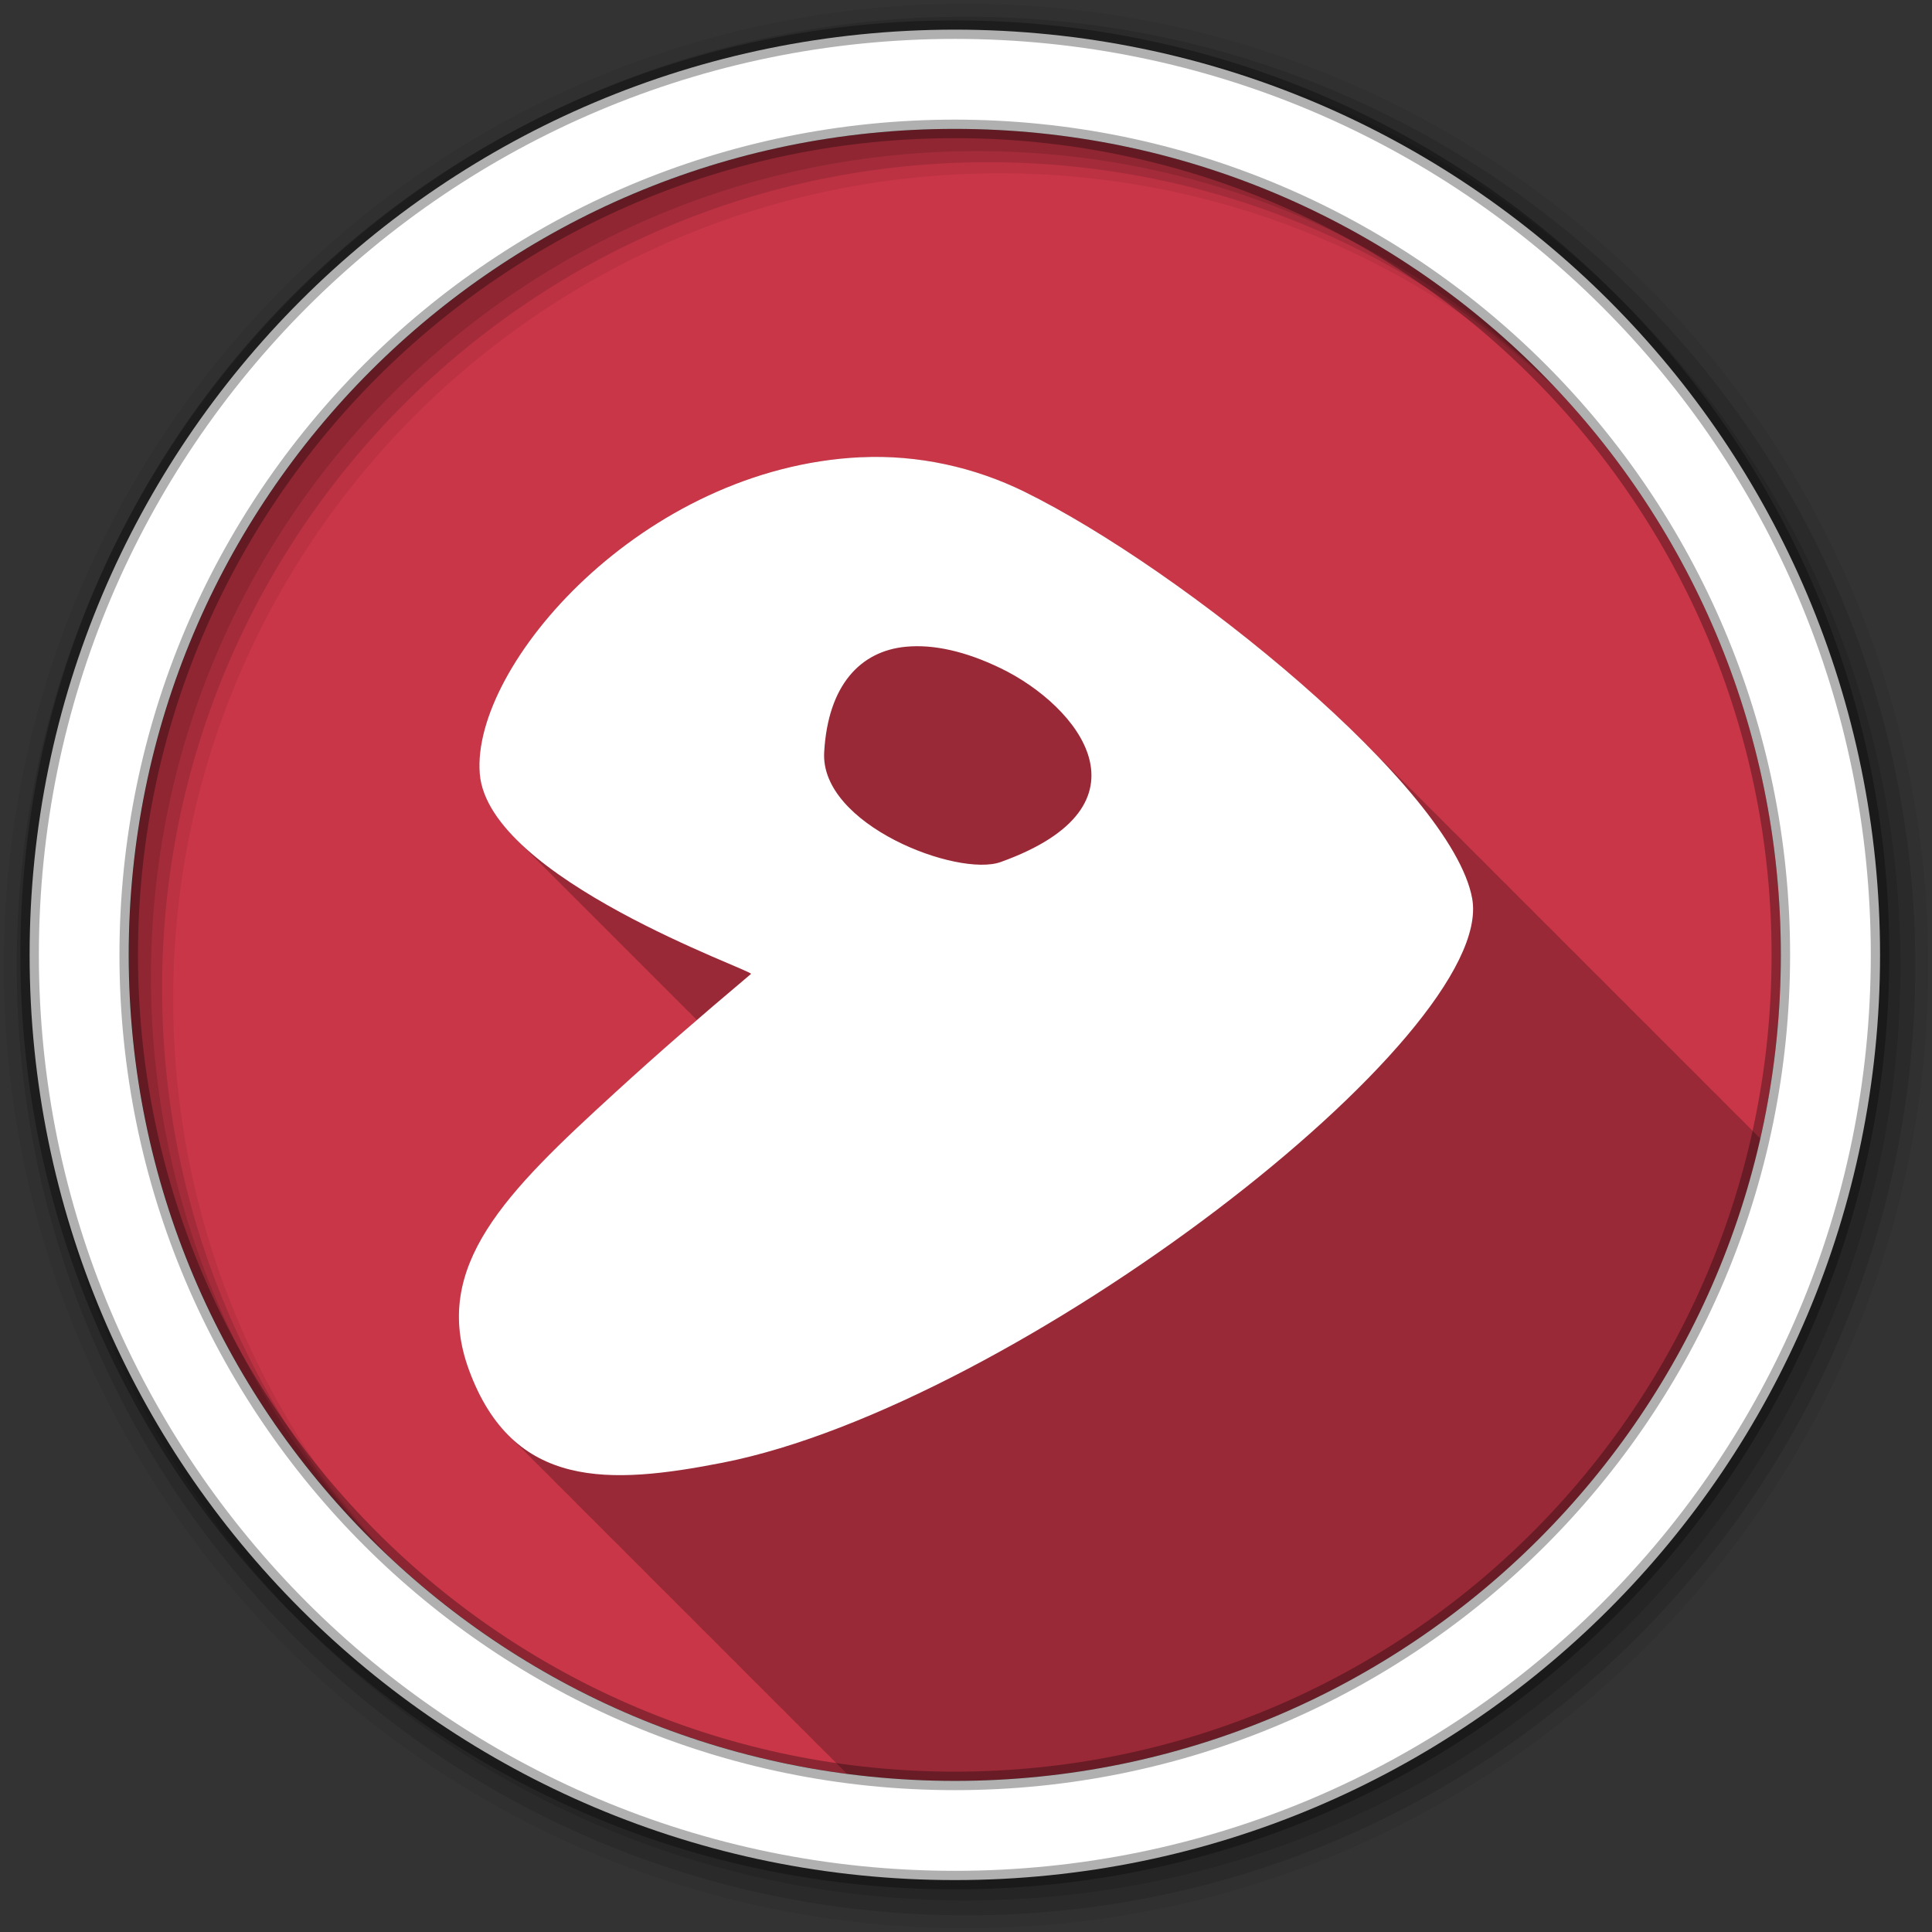 <svg height="512" viewBox="0 0 512 512" width="512" xmlns="http://www.w3.org/2000/svg">
 <rect x="0" y="0" width="512" height="512" fill="#333333" stroke="none"/>
 <g fill-rule="evenodd">
  <path d="m471.95 253.05c0 120.9-98.01 218.9-218.9 218.9-120.9 0-218.9-98.01-218.9-218.9 0-120.9 98.01-218.9 218.9-218.9 120.9 0 218.9 98.01 218.9 218.9" fill="#C93648"/>
  <path d="m230.97 121.09c-.949.013-1.893.018-2.844.063-57.937 2.735-103.31 55.29-101 83.88.505 6.245 4.475 12.325 10.281 18 .384.394.785.797 1.188 1.188.225.229.456.46.688.688.216.223.434.434.656.656.321.336.666.666 1 1 .414.433.845.852 1.281 1.281.376.388.763.772 1.156 1.156.384.394.785.797 1.188 1.188.225.229.456.46.688.688.216.223.434.434.656.656.321.336.666.666 1 1 .321.336.666.666 1 1 .463.485.947.958 1.438 1.438.324.332.663.67 1 1 .384.394.785.797 1.188 1.188.225.229.456.46.688.688.216.223.434.434.656.656.321.336.666.666 1 1 .414.433.845.852 1.281 1.281.376.388.763.772 1.156 1.156.384.394.785.797 1.188 1.188.225.229.456.46.688.688.216.223.434.434.656.656.321.336.666.666 1 1 .414.433.845.852 1.281 1.281.376.388.763.772 1.156 1.156.384.394.785.797 1.188 1.188.225.229.456.46.688.688.216.223.434.434.656.656.321.336.666.666 1 1 .321.336.666.666 1 1 .463.485.947.958 1.438 1.438.324.332.663.67 1 1 .384.394.785.797 1.188 1.188.051.054.105.102.156.156l.188.188c.321.336.666.666 1 1 .321.336.666.666 1 1 .463.485.947.958 1.438 1.438.324.332.663.67 1 1 .384.394.785.797 1.188 1.188.225.229.456.46.688.688.216.223.434.434.656.656.321.336.666.666 1 1 .414.433.845.852 1.281 1.281.376.388.763.772 1.156 1.156.384.394.785.797 1.188 1.188.23.234.482.455.719.688.098.101.182.212.281.313.051.054.105.102.156.156.378.381.761.779 1.156 1.156-7.406 6.383-14.05 12.257-21.594 19.16-28.941 26.451-48.95 46.07-38.813 73.59 2.951 8.01 6.776 13.929 11.344 18.19.332.335.66.683 1 1 .332.335.66.683 1 1 .369.373.746.743 1.125 1.094.029.032.064.062.094.094.22.218.433.446.656.656l.125.125c.064.07.123.149.188.219.225.224.459.441.688.656.369.376.715.772 1.094 1.125.289.292.58.597.875.875.046.047.11.078.156.125.059.065.128.124.188.188.266.264.51.56.781.813.369.373.746.743 1.125 1.094.029.032.064.062.094.094.22.218.433.446.656.656l.125.125c.064.07.123.149.188.219.225.224.459.441.688.656.052.053.104.104.156.156.054.059.102.129.156.188.22.218.433.446.656.656.332.339.66.679 1 1 .046.047.11.078.156.125.059.065.128.124.188.188.266.264.51.56.781.813.369.373.746.743 1.125 1.094.029.032.064.062.094.094.22.218.433.446.656.656l.125.125c.064.07.123.149.188.219.225.224.459.441.688.656.052.053.104.104.156.156.054.059.102.129.156.188.22.218.433.446.656.656.374.382.741.767 1.125 1.125.332.335.66.683 1 1 .332.335.66.683 1 1 .369.373.746.743 1.125 1.094.025.027.037.067.063.094.225.224.459.441.688.656.041.042.084.083.125.125.064.07.123.149.188.219.223.222.461.443.688.656.369.376.715.772 1.094 1.125.332.335.66.683 1 1 .332.335.66.683 1 1 .369.373.746.743 1.125 1.094.029.032.064.062.094.094.22.218.433.446.656.656l.125.125c.064.07.123.149.188.219.225.224.459.441.688.656.369.376.715.772 1.094 1.125.289.292.58.597.875.875.046.047.11.078.156.125.059.065.128.124.188.188.266.264.51.56.781.813.369.373.746.743 1.125 1.094.029.032.064.062.094.094.22.218.433.446.656.656l.125.125c.064.07.123.149.188.219.225.224.459.441.688.656.052.053.104.104.156.156.054.059.102.129.156.188.22.218.433.446.656.656.374.382.741.767 1.125 1.125.332.335.66.683 1 1 .332.335.66.683 1 1 .369.373.746.743 1.125 1.094.025.027.037.067.063.094.225.224.459.441.688.656.041.042.084.083.125.125.064.07.124.15.188.219.223.222.461.443.688.656.369.376.715.772 1.094 1.125.332.335.66.683 1 1 .332.335.66.683 1 1 .369.373.746.743 1.125 1.094.029.032.064.062.094.094.22.218.433.446.656.656l.125.125c.064.07.123.149.188.219.225.224.459.441.688.656.369.376.715.772 1.094 1.125.332.335.66.683 1 1 .332.335.66.683 1 1 .369.373.746.743 1.125 1.094.029.032.064.062.094.094.22.218.433.446.656.656l.125.125c.064.07.123.149.188.219.225.224.459.441.688.656.052.053.104.104.156.156.054.059.102.129.156.188.22.218.433.446.656.656.332.339.66.679 1 1 .046.047.11.078.156.125.059.065.128.124.188.188.266.264.51.56.781.813.369.373.746.743 1.125 1.094.029.032.064.062.094.094.22.218.433.446.656.656l.125.125c.064.07.123.149.188.219.225.224.459.441.688.656.052.053.104.104.156.156.054.059.102.129.156.188.22.218.433.446.656.656.374.382.741.767 1.125 1.125.332.335.66.683 1 1 .332.335.66.683 1 1 .369.373.746.743 1.125 1.094.025.027.037.067.063.094.225.224.459.441.688.656.041.042.084.083.125.125.064.07.124.15.188.219.223.222.461.443.688.656.369.376.715.772 1.094 1.125.332.335.66.683 1 1 .332.335.66.683 1 1 .369.373.746.743 1.125 1.094.029.032.064.062.094.094.22.218.433.446.656.656l.125.125c.064.07.123.149.188.219.225.224.459.441.688.656.369.376.715.772 1.094 1.125.289.292.58.597.875.875.046.047.11.078.156.125.059.065.128.124.188.188.266.264.51.56.781.813.369.373.746.743 1.125 1.094.029.032.064.062.094.094.22.218.433.446.656.656l.125.125c.064.07.123.149.188.219.225.224.459.441.688.656.052.053.104.104.156.156.054.059.102.129.156.188.22.218.433.446.656.656.332.339.66.679 1 1 .046.047.11.078.156.125.059.065.128.124.188.188.266.264.51.56.781.813.369.373.746.743 1.125 1.094.029.032.064.062.094.094.22.218.433.446.656.656l.125.125c.064.07.123.149.188.219.225.224.459.441.688.656.052.053.104.104.156.156.054.059.102.129.156.188.22.218.433.446.656.656.374.382.741.767 1.125 1.125.332.335.66.683 1 1 .093.094.188.186.281.281 9.352 1.219 18.879 1.875 28.563 1.875 104.17 0 191.34-72.78 213.47-170.25-.115-.114-.228-.23-.344-.344-.093-.093-.188-.189-.281-.281-.328-.329-.668-.67-1-1-.328-.329-.668-.67-1-1l-.031-.031c-.643-.651-1.28-1.316-1.938-1.969-.33-.33-.666-.669-1-1-.325-.325-.672-.643-1-.969-.103-.103-.209-.21-.313-.313-.125-.124-.249-.251-.375-.375-.103-.103-.209-.21-.313-.313-.328-.329-.668-.67-1-1-.328-.329-.668-.67-1-1l-.031-.031c-.314-.322-.619-.647-.938-.969-.33-.33-.666-.669-1-1-.325-.325-.672-.643-1-.969-.103-.103-.209-.21-.313-.313-.125-.124-.249-.251-.375-.375-.103-.103-.209-.21-.313-.313-.328-.329-.668-.67-1-1-.328-.329-.668-.67-1-1l-.031-.031c-.314-.322-.619-.647-.938-.969-.33-.33-.666-.669-1-1-.325-.325-.672-.643-1-.969-.103-.103-.209-.21-.313-.313-.136-.134-.27-.272-.406-.406-.093-.093-.188-.189-.281-.281-.328-.329-.668-.67-1-1-.328-.329-.668-.67-1-1l-.031-.031c-.644-.652-1.278-1.315-1.938-1.969-.325-.325-.672-.643-1-.969-.103-.103-.209-.21-.313-.313-.136-.134-.27-.272-.406-.406-.093-.093-.188-.189-.281-.281-.328-.329-.668-.67-1-1-.328-.329-.668-.67-1-1l-.031-.031c-.643-.651-1.28-1.316-1.938-1.969-.33-.33-.666-.669-1-1-.325-.325-.672-.643-1-.969-.103-.103-.209-.21-.313-.313-.125-.124-.249-.251-.375-.375-.103-.103-.209-.21-.313-.313-.328-.329-.668-.67-1-1-.328-.329-.668-.67-1-1l-.031-.031c-.314-.322-.619-.647-.938-.969-.33-.33-.666-.669-1-1-.325-.325-.672-.643-1-.969-.103-.103-.209-.21-.313-.313-.125-.124-.249-.251-.375-.375-.103-.103-.209-.21-.313-.313-.328-.329-.668-.67-1-1-.328-.329-.668-.67-1-1l-.031-.031c-.314-.322-.619-.647-.938-.969-.33-.33-.666-.669-1-1-.325-.325-.672-.643-1-.969-.103-.103-.209-.21-.313-.313-.136-.134-.27-.272-.406-.406-.093-.093-.188-.189-.281-.281-.328-.329-.668-.67-1-1-.328-.329-.668-.67-1-1l-.031-.031c-.643-.651-1.28-1.316-1.938-1.969-.33-.33-.666-.669-1-1-.325-.325-.672-.643-1-.969-.103-.103-.209-.21-.313-.313-.125-.124-.249-.251-.375-.375-.103-.103-.209-.21-.313-.313-.328-.329-.668-.67-1-1l-.031-.031c-.643-.651-1.28-1.316-1.938-1.969-.33-.33-.666-.669-1-1-.325-.325-.672-.643-1-.969-.103-.103-.209-.21-.313-.313-.125-.124-.249-.251-.375-.375-.103-.103-.209-.21-.313-.313-.328-.329-.668-.67-1-1-.328-.329-.668-.67-1-1l-.031-.031c-.314-.322-.619-.647-.938-.969-.33-.33-.666-.669-1-1-.325-.325-.672-.643-1-.969-.103-.103-.209-.21-.313-.313-.136-.134-.27-.272-.406-.406-.093-.093-.188-.189-.281-.281-.328-.329-.668-.67-1-1-.328-.329-.668-.67-1-1l-.031-.031c-.644-.652-1.278-1.315-1.938-1.969-.325-.325-.672-.643-1-.969-.103-.103-.209-.21-.313-.313-.136-.134-.27-.272-.406-.406-.093-.093-.188-.189-.281-.281-.328-.329-.668-.67-1-1-.328-.329-.668-.67-1-1l-.031-.031c-.643-.651-1.28-1.316-1.938-1.969-.33-.33-.666-.669-1-1-.325-.325-.672-.643-1-.969-.103-.103-.209-.21-.313-.313-.125-.124-.249-.251-.375-.375-.103-.103-.209-.21-.313-.313-.328-.329-.668-.67-1-1-.328-.329-.668-.67-1-1l-.031-.031c-.314-.322-.619-.647-.938-.969-.33-.33-.666-.669-1-1-.325-.325-.672-.643-1-.969-.103-.103-.209-.21-.313-.313-.125-.124-.249-.251-.375-.375-.103-.103-.209-.21-.313-.313-.328-.329-.668-.67-1-1-.328-.329-.668-.67-1-1l-.031-.031c-.314-.322-.619-.647-.938-.969-.33-.33-.666-.669-1-1-.325-.325-.672-.643-1-.969-.103-.103-.209-.21-.313-.313-.136-.134-.27-.272-.406-.406-.093-.093-.188-.189-.281-.281-.328-.329-.668-.67-1-1-.328-.329-.668-.67-1-1l-.031-.031c-.643-.651-1.28-1.316-1.938-1.969-.325-.325-.672-.643-1-.969-.103-.103-.209-.21-.313-.313-.136-.134-.27-.272-.406-.406-.093-.093-.188-.189-.281-.281-.328-.329-.668-.67-1-1-.328-.329-.668-.67-1-1l-.031-.031c-.643-.651-1.28-1.316-1.938-1.969-.33-.33-.666-.669-1-1-.325-.325-.672-.643-1-.969-.103-.103-.209-.21-.313-.313-.125-.124-.249-.251-.375-.375-.103-.103-.209-.21-.313-.313-.328-.329-.668-.67-1-1-.328-.329-.668-.67-1-1l-.031-.031c-.314-.322-.619-.647-.938-.969-.33-.33-.666-.669-1-1-.639-.64-1.316-1.264-1.969-1.906-.329-.318-.667-.651-1-.969-25.724-25.04-61.62-50.947-86.969-63.41-12.34-6.06-26.27-9.414-40.5-9.219" fill-opacity=".235"/>
  <path d="m256 1c-140.83 0-255 114.17-255 255s114.17 255 255 255 255-114.17 255-255-114.17-255-255-255m8.827 44.931c120.9 0 218.9 98 218.9 218.9s-98 218.9-218.9 218.9-218.93-98-218.93-218.9 98.03-218.9 218.93-218.9" fill-opacity=".067"/>
  <g fill-opacity=".129">
   <path d="m256 4.433c-138.94 0-251.57 112.63-251.57 251.57s112.63 251.57 251.57 251.57 251.57-112.63 251.57-251.57-112.63-251.57-251.57-251.57m5.885 38.556c120.9 0 218.9 98 218.9 218.9s-98 218.9-218.9 218.9-218.93-98-218.93-218.9 98.03-218.9 218.93-218.9"/>
   <path d="m256 8.356c-136.77 0-247.64 110.87-247.64 247.64s110.87 247.64 247.64 247.64 247.64-110.87 247.64-247.64-110.87-247.64-247.64-247.64m2.942 31.691c120.9 0 218.9 98 218.9 218.9s-98 218.9-218.9 218.9-218.93-98-218.93-218.9 98.03-218.9 218.93-218.9"/>
  </g>
  <path d="m253.04 7.859c-135.42 0-245.19 109.78-245.19 245.19 0 135.42 109.78 245.19 245.19 245.19 135.42 0 245.19-109.78 245.19-245.19 0-135.42-109.78-245.19-245.19-245.19zm0 26.297c120.9 0 218.9 98 218.9 218.9s-98 218.9-218.9 218.9-218.93-98-218.93-218.9 98.03-218.9 218.93-218.9z" fill="#ffffff" stroke="#000000" stroke-opacity=".31" stroke-width="4.904"/>
 </g>
 <path d="m228.12 121.17c-57.937 2.735-103.29 55.29-100.98 83.87 2.249 27.805 72.71 52.23 71.885 53.06-14.417 12.173-23.925 20.394-35.942 31.378-28.941 26.451-48.933 46.07-38.795 73.6 11.695 31.749 37.26 30.433 67.32 24.532 77.49-15.283 205.03-113.3 198.54-149.47-5.253-29.27-76.53-87.12-118.67-107.83-13.163-6.469-28.14-9.844-43.36-9.128m11.981 50.21c7.248-.679 15.691 1.155 25.1 5.705 20.555 9.938 41.847 36.32 0 51.35-11.379 4.085-47.887-9.829-46.782-29.1 1.01-17.789 9.599-26.824 21.68-27.955" fill="#ffffff" fill-rule="evenodd"/>
</svg>
